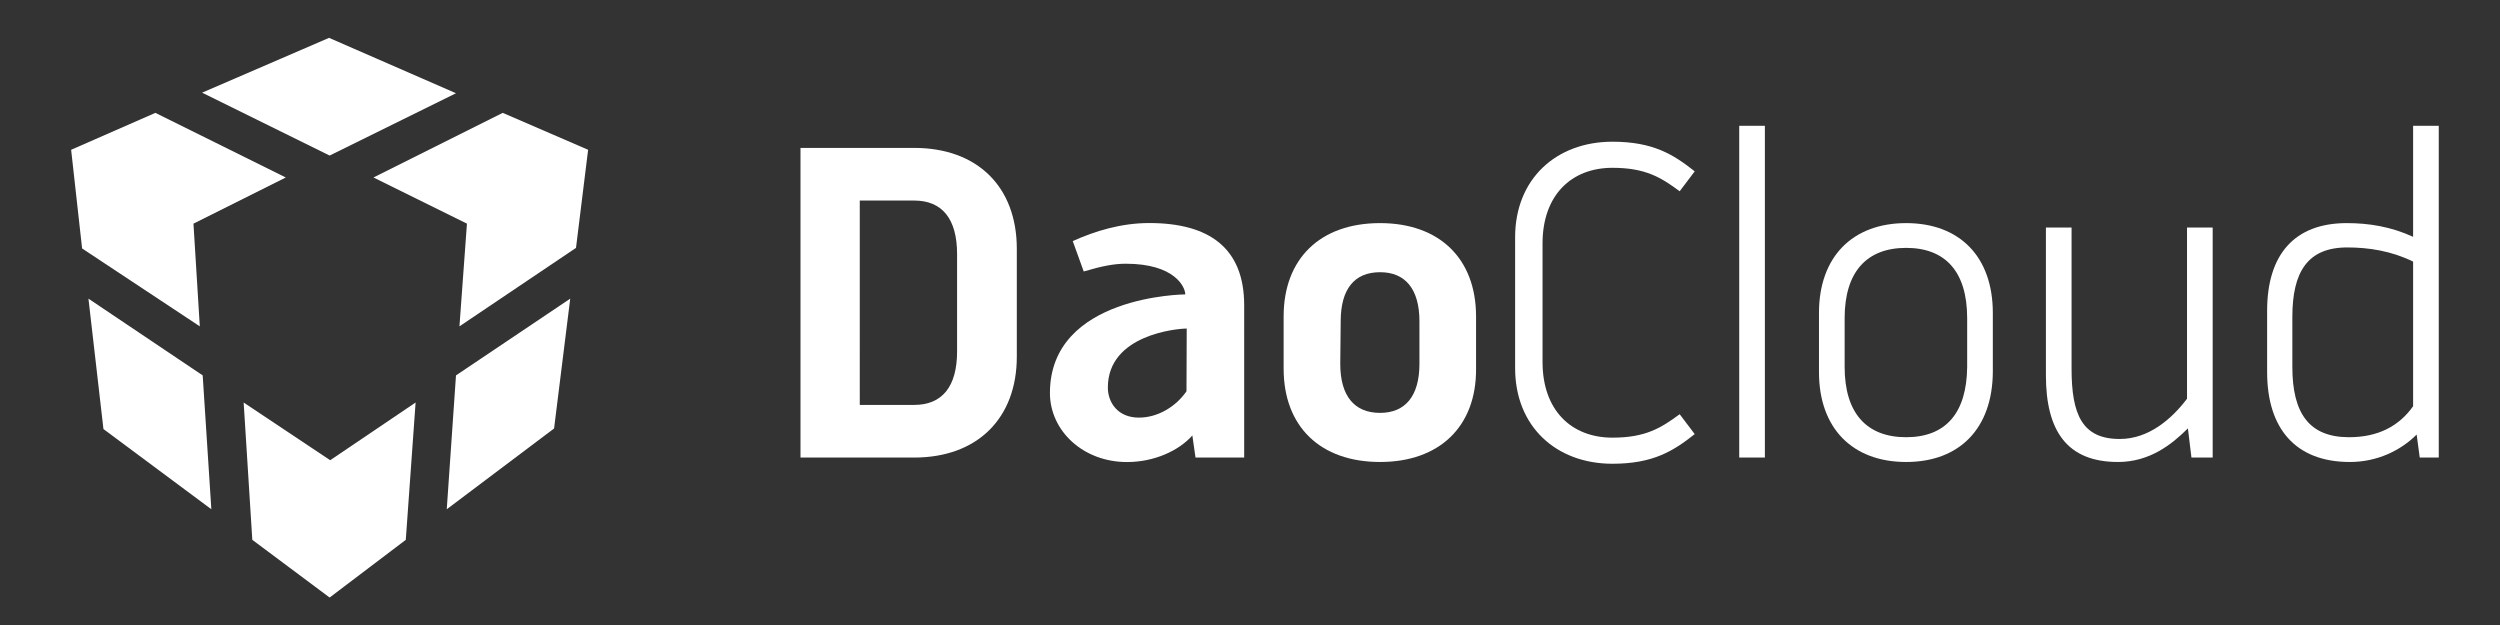 <?xml version="1.0" encoding="iso-8859-1"?>
<!DOCTYPE svg PUBLIC "-//W3C//DTD SVG 1.1//EN" "http://www.w3.org/Graphics/SVG/1.1/DTD/svg11.dtd">
<svg version="1.1" id="Layer_1" xmlns="http://www.w3.org/2000/svg" xmlns:xlink="http://www.w3.org/1999/xlink" x="0px" y="0px"
	 viewBox="-1.584 -2.124 800 200" style="enable-background:new -1.584 -2.124 800 200;" xml:space="preserve">
<rect x="-1.584" y="-2.124" width="800" height="200" fill="#333333" stroke="none"/>
<g id="Layer_27">
	<g>
		<path style="fill:#FFFFFF;" d="M254.574,144.295V45.206h36.38c20.242,0,32.841,12.457,32.841,32.274v34.54
			c0,19.676-12.599,32.274-32.841,32.274h-36.38V144.295z M273.542,127.45h17.412c8.918,0,13.73-5.804,13.73-17.129V79.179
			c0-11.325-4.812-17.129-13.73-17.129h-17.412L273.542,127.45L273.542,127.45z"/>
		<path style="fill:#FFFFFF;" d="M409.179,99.139c0-18.544,11.75-29.868,30.859-29.868c18.969,0,30.718,11.324,30.718,29.868v16.703
			c0.142,18.544-11.749,29.869-30.718,29.869c-19.109,0-30.859-11.325-30.859-29.869V99.139z M427.298,114.285
			c0,10.334,4.53,15.713,12.74,15.713c8.069,0,12.599-5.379,12.599-15.713v-13.59c0-10.333-4.529-15.712-12.599-15.712
			c-8.21,0-12.599,5.379-12.599,15.712L427.298,114.285z"/>
		<path style="fill:#FFFFFF;" d="M514.398,146.276c-17.978,0-31.143-11.891-31.143-30.576V73.8
			c0-18.685,13.165-30.576,31.143-30.576c13.023,0,19.534,4.105,26.329,9.484l-4.812,6.37c-5.945-4.388-10.9-7.502-21.517-7.502
			c-13.165,0-22.366,8.776-22.366,24.206v37.937c0,15.43,9.201,24.206,22.366,24.206c10.616,0,15.571-3.114,21.517-7.502
			l4.812,6.369C533.932,142.172,527.421,146.276,514.398,146.276z"/>
		<path style="fill:#FFFFFF;" d="M554.967,144.295V38.128h8.211v106.167H554.967z"/>
		<path style="fill:#FFFFFF;" d="M580.49,98.006c0-17.978,10.758-28.735,27.886-28.735c17.129,0,27.745,10.758,27.745,28.735v18.969
			c-0.142,17.978-10.616,28.736-27.745,28.736c-17.128,0-27.886-10.759-27.886-28.736V98.006z M588.7,115.276
			c0,14.863,7.078,22.507,19.676,22.507c12.599,0,19.394-7.644,19.535-22.507V99.705c0-14.863-6.937-22.508-19.535-22.508
			c-12.598,0-19.676,7.645-19.676,22.508V115.276z"/>
		<path style="fill:#FFFFFF;" d="M676.18,145.711c-16.279,0-23.073-9.909-23.073-27.745v-47.28h8.21v45.156
			c0,14.723,3.397,22.508,15.43,22.508c9.343,0,16.703-6.512,21.517-12.882V70.686h8.21v73.609h-6.795l-1.132-9.343
			C693.308,140.189,686.231,145.711,676.18,145.711z"/>
		<path style="fill:#FFFFFF;" d="M771.744,136.934c-5.096,5.097-12.599,8.777-21.375,8.777c-17.411,0-26.471-10.759-26.471-28.736
			V97.299c0-17.837,8.635-28.028,25.479-28.028c7.078,0,14.156,1.132,21.233,4.388v-35.53h8.211v106.167h-6.087L771.744,136.934z
			 M770.612,81.586c-6.936-3.397-14.155-4.53-21.092-4.53c-12.74,0-17.553,7.928-17.553,22.225v15.995
			c0,14.863,5.379,22.507,18.119,22.507c9.343,0,15.996-3.539,20.525-9.909L770.612,81.586L770.612,81.586z"/>
		<g>
			<g>
				<path style="fill:#FFFFFF;" d="M396.552,144.288h-15.575l-1.009-7.067c-4.327,4.904-12.238,8.509-20.912,8.509
					c-14.125,0-24.661-10.064-24.661-22.095c0-31.301,43.306-31.549,43.306-31.549c0-2.414-3.432-9.819-19.025-9.819
					c-3.618,0-7.402,0.676-13.467,2.478l-3.515-9.719c7.128-3.225,15.482-5.776,24.492-5.776c19.165,0,30.367,7.999,30.367,26.292
					L396.552,144.288L396.552,144.288z M362.86,131.512c6.072,0,11.833-3.513,15.232-8.424l0.075-20.076
					c-2.949,0-25.238,1.909-25.238,18.855C352.929,126.7,356.122,131.512,362.86,131.512z"/>
			</g>
		</g>
	</g>
	<g>
		<polygon style="fill:#FFFFFF;" points="103.897,47.654 144.332,27.713 103.712,9.988 63.092,27.529 		"/>
		<polygon style="fill:#FFFFFF;" points="62.353,102.307 60.322,69.441 89.864,54.67 48.136,33.991 21.179,45.808 24.687,77.381 		
			"/>
		<polygon style="fill:#FFFFFF;" points="182.737,77.196 186.614,45.808 159.288,33.991 117.929,54.67 147.84,69.441 
			145.44,102.307 		"/>
		<polygon style="fill:#FFFFFF;" points="144.332,118.001 141.378,160.837 175.721,134.988 180.89,93.444 		"/>
		<polygon style="fill:#FFFFFF;" points="63.276,118.001 26.718,93.444 31.519,135.172 66.046,160.837 		"/>
		<polygon style="fill:#FFFFFF;" points="131.408,126.679 104.081,145.143 76.386,126.679 79.155,170.623 103.897,189.086 
			128.269,170.623 		"/>
	</g>
</g>
</svg>
